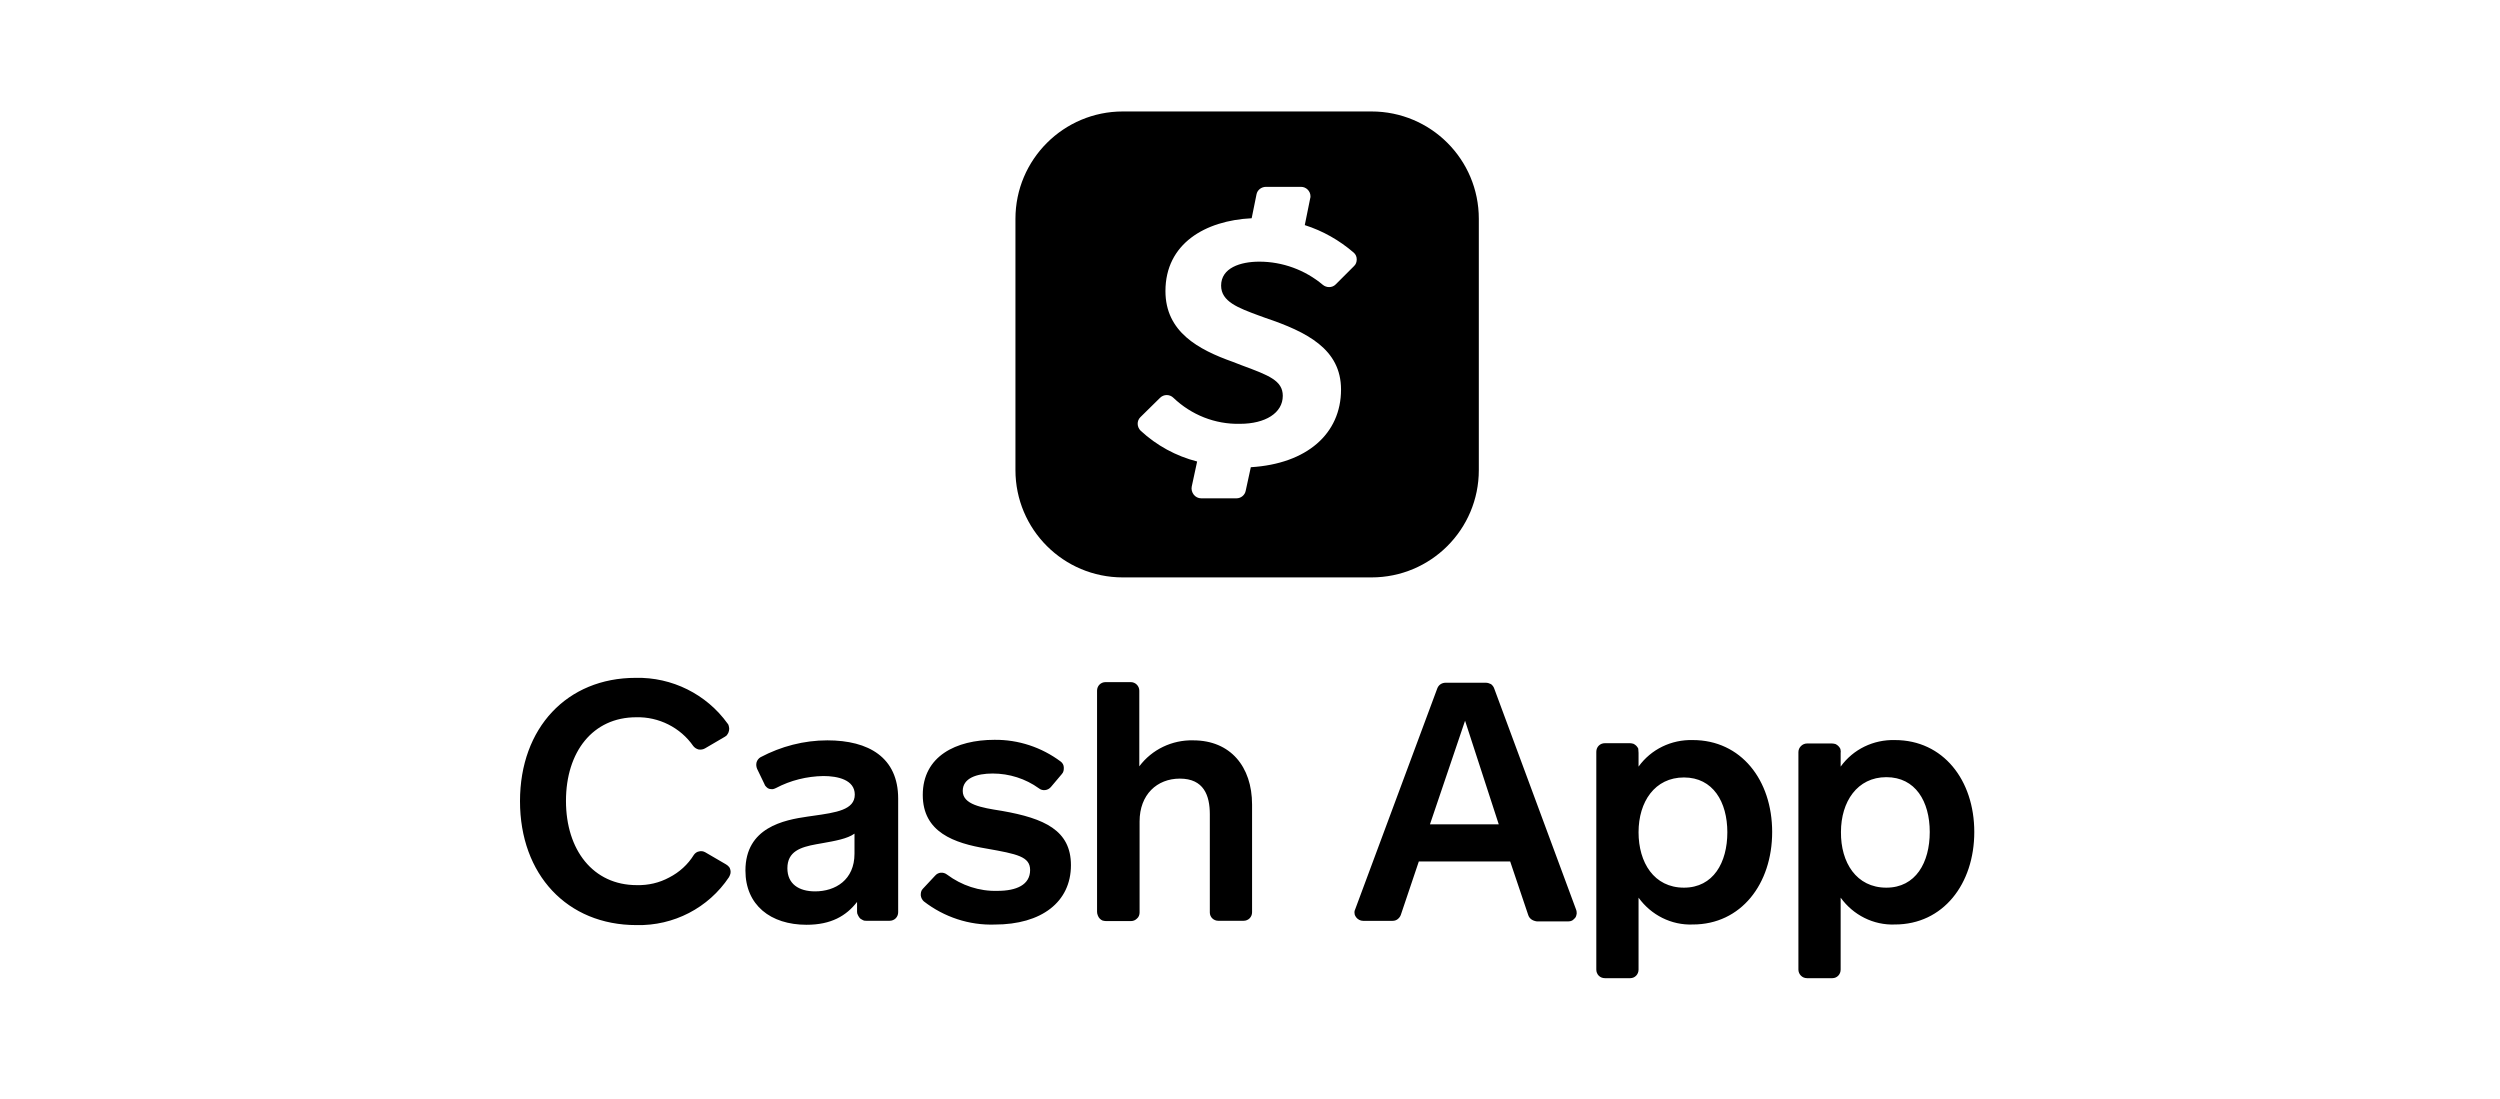 <svg width="157" height="69" viewBox="0 0 157 69" fill="none" xmlns="http://www.w3.org/2000/svg">
<path fill-rule="evenodd" clip-rule="evenodd" d="M86.129 7H70.512C66.801 7 63.77 10.012 63.77 13.742V29.52C63.77 33.249 66.783 36.261 70.512 36.261H86.129C89.858 36.261 92.87 33.249 92.87 29.52V13.742C92.87 10.012 89.858 7 86.129 7ZM79.089 16.432C80.541 16.432 81.958 16.952 83.069 17.884C83.302 18.081 83.661 18.081 83.876 17.866L85.024 16.719C85.149 16.611 85.203 16.45 85.203 16.288C85.203 16.109 85.131 15.966 85.006 15.858C84.109 15.087 83.069 14.495 81.94 14.137L82.281 12.451C82.298 12.415 82.298 12.362 82.298 12.326C82.298 12.003 82.029 11.734 81.707 11.734H79.501C79.215 11.734 78.963 11.931 78.91 12.2L78.605 13.706C75.682 13.85 73.19 15.302 73.19 18.279C73.19 20.842 75.252 21.954 77.422 22.725L77.977 22.94L78.034 22.961C79.683 23.575 80.559 23.901 80.559 24.859C80.559 25.934 79.466 26.616 77.87 26.616C76.31 26.652 74.822 26.06 73.692 24.984C73.459 24.751 73.083 24.751 72.85 24.984L71.63 26.185L71.612 26.203C71.379 26.436 71.397 26.813 71.63 27.046C72.634 27.978 73.854 28.642 75.18 28.982L74.84 30.56C74.804 30.739 74.858 30.919 74.965 31.062C75.073 31.206 75.252 31.295 75.431 31.295H77.655C77.924 31.295 78.175 31.098 78.228 30.829L78.551 29.341C82.065 29.126 84.217 27.243 84.217 24.464C84.217 21.918 82.065 20.842 79.466 19.964L79.071 19.82L79.058 19.816C77.755 19.334 76.686 18.938 76.686 17.938C76.686 16.826 77.888 16.432 79.089 16.432ZM44.275 46.998C44.149 47.069 44.024 47.087 43.88 47.069C43.737 47.034 43.629 46.962 43.539 46.854C42.733 45.689 41.37 45.008 39.954 45.044C37.228 45.044 35.543 47.213 35.543 50.297C35.543 53.381 37.246 55.586 39.989 55.586C40.707 55.604 41.406 55.443 42.033 55.102C42.661 54.779 43.199 54.295 43.575 53.685C43.647 53.578 43.773 53.488 43.898 53.47C44.024 53.434 44.167 53.452 44.292 53.524L45.584 54.277C45.655 54.313 45.709 54.367 45.763 54.421C45.817 54.474 45.852 54.546 45.87 54.636C45.888 54.708 45.888 54.797 45.87 54.869C45.852 54.941 45.817 55.012 45.781 55.084C44.49 57.02 42.302 58.15 39.971 58.096C35.615 58.096 32.656 54.923 32.656 50.315C32.656 45.707 35.615 42.569 39.918 42.569C42.195 42.515 44.364 43.591 45.691 45.438C45.745 45.492 45.763 45.563 45.781 45.653C45.799 45.725 45.799 45.797 45.781 45.886C45.763 45.958 45.745 46.03 45.691 46.101C45.655 46.173 45.601 46.227 45.53 46.263L44.275 46.998ZM53.823 57.27V56.642C53.142 57.52 52.192 58.076 50.65 58.076C48.391 58.076 46.813 56.839 46.813 54.67C46.813 51.962 49.233 51.496 50.721 51.281C50.843 51.263 50.962 51.246 51.08 51.23C52.516 51.026 53.68 50.861 53.68 49.9C53.68 48.968 52.604 48.735 51.708 48.735C50.668 48.753 49.646 49.004 48.731 49.488C48.66 49.524 48.606 49.542 48.534 49.56C48.462 49.56 48.391 49.56 48.319 49.542C48.247 49.524 48.193 49.488 48.14 49.434C48.086 49.38 48.032 49.327 48.014 49.255L47.548 48.287C47.494 48.161 47.476 48.018 47.512 47.874C47.548 47.749 47.638 47.623 47.763 47.552C49.054 46.87 50.488 46.494 51.959 46.494C54.558 46.494 56.405 47.57 56.405 50.151V57.287C56.405 57.592 56.172 57.825 55.867 57.825H54.415C54.343 57.825 54.272 57.825 54.2 57.789C54.128 57.754 54.074 57.718 54.02 57.682C53.967 57.628 53.931 57.574 53.895 57.503C53.841 57.413 53.823 57.341 53.823 57.27ZM51.609 52.958C52.45 52.809 53.217 52.674 53.662 52.352V53.612C53.662 55.261 52.461 55.978 51.188 55.978C50.166 55.978 49.448 55.512 49.448 54.526C49.448 53.468 50.273 53.2 51.259 53.02C51.377 52.999 51.494 52.978 51.609 52.958ZM59.474 54.924C59.241 54.745 58.918 54.763 58.721 54.996L57.95 55.821C57.896 55.874 57.86 55.946 57.842 56.018C57.824 56.09 57.824 56.161 57.824 56.233C57.842 56.377 57.914 56.52 58.021 56.61C59.294 57.596 60.872 58.116 62.468 58.062C65.408 58.062 67.255 56.645 67.255 54.333C67.255 52.145 65.588 51.392 62.934 50.926L62.861 50.914C61.649 50.721 60.46 50.532 60.46 49.671C60.46 48.864 61.338 48.577 62.342 48.577C63.382 48.577 64.404 48.9 65.247 49.51C65.355 49.599 65.498 49.635 65.641 49.617C65.785 49.599 65.91 49.527 66 49.42L66.681 48.613C66.735 48.559 66.771 48.487 66.789 48.416C66.807 48.344 66.807 48.272 66.807 48.201C66.807 48.057 66.735 47.914 66.61 47.824C65.408 46.928 63.956 46.444 62.45 46.461C60.047 46.461 57.95 47.483 57.95 49.922C57.95 52.271 59.922 52.952 61.966 53.293C63.884 53.633 64.691 53.795 64.691 54.637C64.691 55.57 63.831 55.946 62.647 55.946C61.5 55.982 60.388 55.605 59.474 54.924ZM68.895 57.27V43.374C68.895 43.07 69.128 42.837 69.433 42.837H71.01C71.315 42.837 71.548 43.087 71.548 43.374V48.126C72.337 47.068 73.61 46.458 74.937 46.494C77.268 46.494 78.63 48.144 78.63 50.528V57.288C78.63 57.593 78.397 57.826 78.092 57.826H76.515C76.21 57.826 75.977 57.593 75.977 57.306V51.138C75.977 49.955 75.6 48.897 74.094 48.897C72.66 48.897 71.566 49.901 71.566 51.586V57.306C71.566 57.449 71.512 57.593 71.405 57.682C71.297 57.79 71.172 57.843 71.028 57.843H69.45C69.379 57.843 69.307 57.826 69.235 57.808C69.11 57.754 69.002 57.646 68.948 57.503C68.912 57.413 68.895 57.342 68.895 57.27ZM94.839 54.1L95.969 57.453C96.04 57.686 96.237 57.829 96.524 57.865H98.479C98.568 57.865 98.658 57.847 98.73 57.811C98.801 57.757 98.873 57.704 98.927 57.632C98.981 57.56 98.999 57.471 99.016 57.381C99.016 57.309 99.016 57.219 98.981 57.13L93.835 43.234C93.799 43.127 93.727 43.037 93.638 42.965C93.53 42.912 93.422 42.876 93.315 42.876H90.787C90.554 42.876 90.357 43.001 90.267 43.217L85.103 57.112C85.067 57.184 85.049 57.273 85.067 57.363C85.067 57.435 85.103 57.524 85.157 57.596C85.265 57.739 85.426 57.829 85.605 57.829H87.452C87.578 57.829 87.685 57.793 87.775 57.722C87.864 57.65 87.936 57.56 87.972 57.453L89.102 54.1H94.839ZM89.801 51.769L92.006 45.261L94.122 51.769H89.801ZM102.901 47.282V48.143C103.69 47.049 104.963 46.44 106.308 46.476C109.338 46.476 111.292 48.986 111.292 52.249C111.292 55.512 109.338 58.058 106.308 58.058C104.963 58.112 103.69 57.466 102.901 56.373V60.891C102.901 61.196 102.668 61.429 102.381 61.429H100.786C100.481 61.429 100.248 61.196 100.248 60.891V47.211C100.248 46.906 100.481 46.673 100.786 46.673H102.363C102.435 46.673 102.507 46.691 102.578 46.709C102.65 46.745 102.704 46.78 102.758 46.834C102.812 46.888 102.848 46.942 102.883 47.014C102.883 47.085 102.889 47.139 102.894 47.185C102.898 47.221 102.901 47.252 102.901 47.282ZM105.752 55.745C107.599 55.745 108.477 54.167 108.477 52.267C108.477 50.366 107.581 48.824 105.752 48.824C103.923 48.824 102.901 50.348 102.901 52.267C102.901 54.167 103.869 55.745 105.752 55.745ZM115.593 48.143V47.282C115.609 47.221 115.598 47.16 115.584 47.077C115.581 47.063 115.578 47.047 115.576 47.031C115.54 46.96 115.504 46.906 115.45 46.852C115.396 46.798 115.342 46.763 115.271 46.727C115.199 46.709 115.127 46.691 115.056 46.691H113.478C113.191 46.691 112.94 46.942 112.94 47.229V60.891C112.94 61.178 113.173 61.429 113.478 61.429H115.074C115.361 61.429 115.593 61.196 115.593 60.891V56.373C116.382 57.466 117.655 58.112 119 58.058C122.03 58.058 123.985 55.512 123.985 52.249C123.985 48.986 122.03 46.476 119 46.476C117.655 46.44 116.382 47.049 115.593 48.143ZM121.188 52.249C121.188 54.167 120.309 55.745 118.462 55.745C116.58 55.745 115.594 54.167 115.612 52.249C115.612 50.348 116.634 48.806 118.462 48.806C120.291 48.806 121.188 50.331 121.188 52.249Z" fill="currentColor"/>
</svg>
